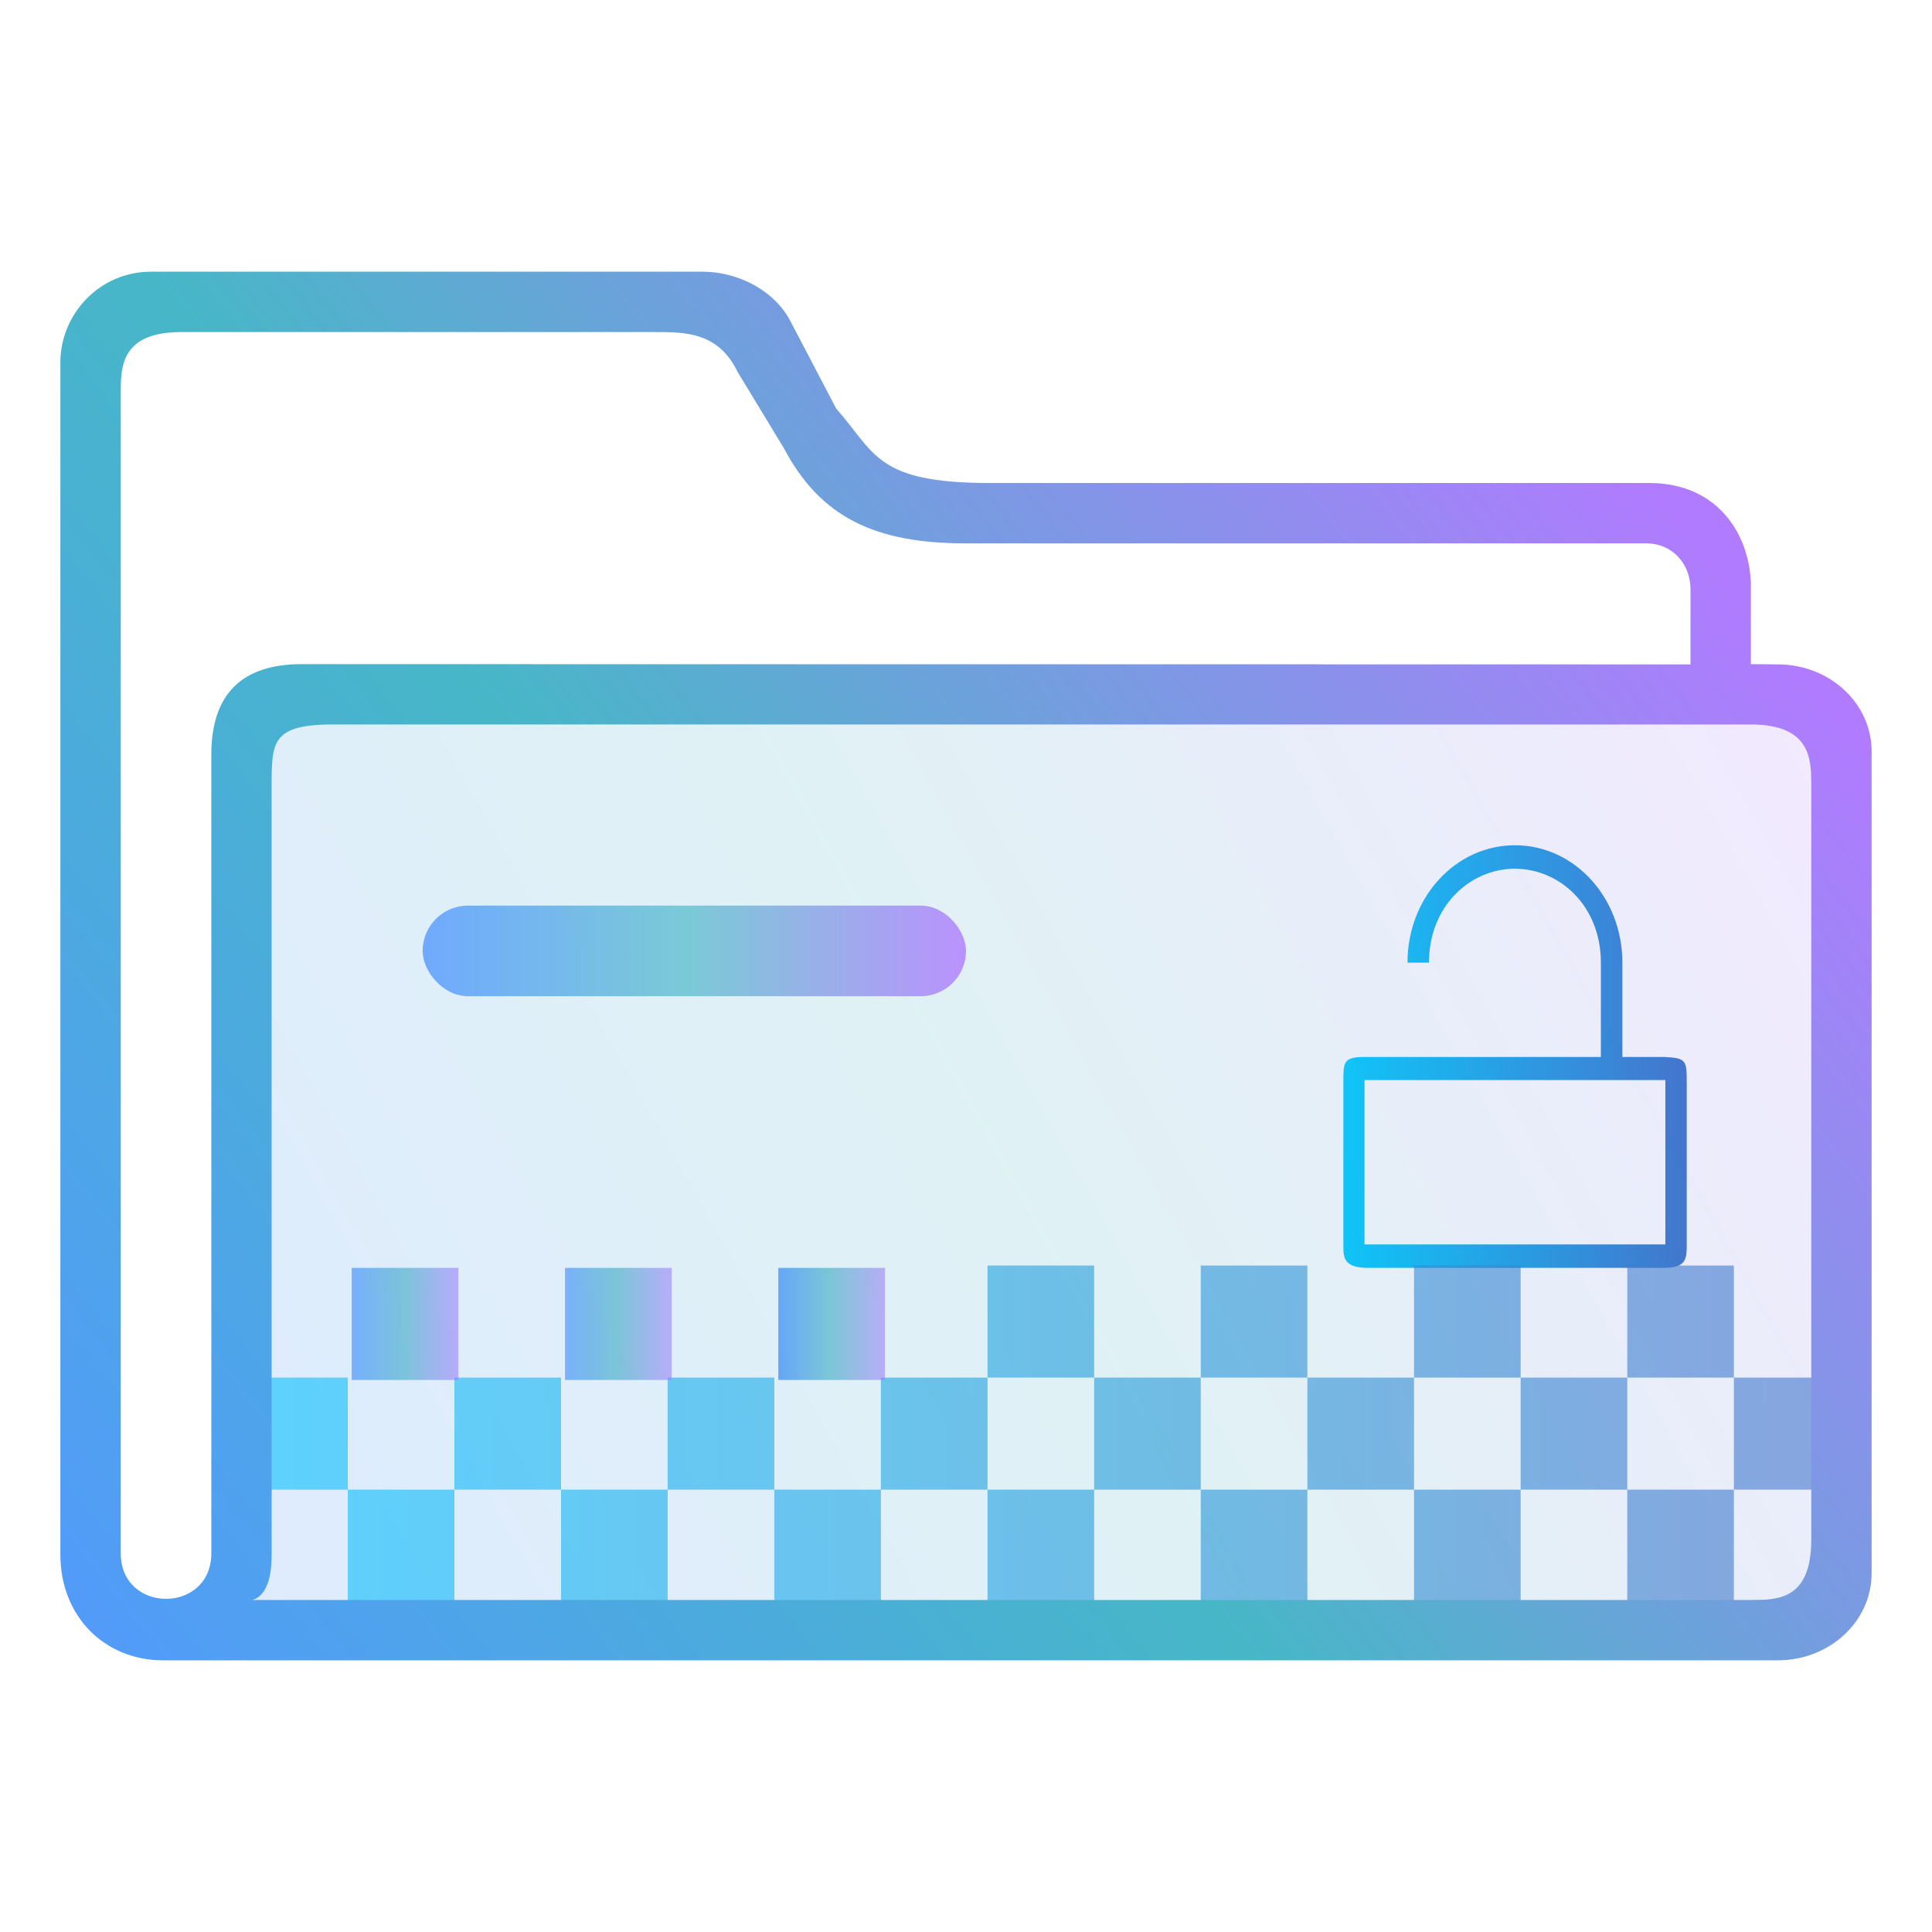<?xml version="1.0" encoding="UTF-8" standalone="no"?>
<svg
   id="svg2"
   height="64"
   version="1.1"
   width="64"
   sodipodi:docname="folder-decrypted.svg"
   inkscape:version="1.3 (0e150ed6c4, 2023-07-21)"
   xmlns:inkscape="http://www.inkscape.org/namespaces/inkscape"
   xmlns:sodipodi="http://sodipodi.sourceforge.net/DTD/sodipodi-0.dtd"
   xmlns:xlink="http://www.w3.org/1999/xlink"
   xmlns="http://www.w3.org/2000/svg"
   xmlns:svg="http://www.w3.org/2000/svg"
   xmlns:rdf="http://www.w3.org/1999/02/22-rdf-syntax-ns#"
   xmlns:cc="http://creativecommons.org/ns#"
   xmlns:dc="http://purl.org/dc/elements/1.1/">
  <sodipodi:namedview
     pagecolor="#ffffff"
     bordercolor="#666666"
     borderopacity="1"
     objecttolerance="10"
     gridtolerance="10"
     guidetolerance="10"
     inkscape:pageopacity="0"
     inkscape:pageshadow="2"
     inkscape:window-width="1920"
     inkscape:window-height="994"
     id="namedview40"
     showgrid="true"
     inkscape:zoom="11.313708"
     inkscape:cx="37.830213"
     inkscape:cy="41.675106"
     inkscape:window-x="0"
     inkscape:window-y="0"
     inkscape:window-maximized="1"
     inkscape:current-layer="svg2"
     inkscape:document-rotation="0"
     inkscape:showpageshadow="2"
     inkscape:pagecheckerboard="0"
     inkscape:deskcolor="#d1d1d1">
    <inkscape:grid
       type="xygrid"
       id="grid1240"
       originx="0"
       originy="0"
       spacingy="1"
       spacingx="1"
       units="px"
       visible="true" />
  </sodipodi:namedview>
  <defs
     id="defs5455">
    <linearGradient
       id="linearGradient36"
       inkscape:collect="always">
      <stop
         style="stop-color:#0c6eff;stop-opacity:1;"
         offset="0"
         id="stop34" />
      <stop
         style="stop-color:#3aacbe;stop-opacity:1;"
         offset="0.489"
         id="stop35" />
      <stop
         style="stop-color:#b07bff;stop-opacity:1;"
         offset="1"
         id="stop36" />
    </linearGradient>
    <linearGradient
       id="linearGradient4172-5">
      <stop
         id="stop4174-6"
         style="stop-color:#3e3e3e" />
      <stop
         id="stop4176-6"
         style="stop-color:#494949"
         offset="1" />
    </linearGradient>
    <linearGradient
       gradientTransform="matrix(1,0,0,1,0,0.176)"
       x2="0"
       gradientUnits="userSpaceOnUse"
       y2="499.784"
       y1="541.798"
       xlink:href="#linearGradient4172-5"
       id="linearGradient4178-3-3-1" />
    <linearGradient
       inkscape:collect="always"
       xlink:href="#linearGradient2303"
       id="linearGradient1419"
       x1="0.529"
       y1="5.027"
       x2="16.404"
       y2="5.027"
       gradientUnits="userSpaceOnUse"
       gradientTransform="matrix(3.78,0,0,3.866,-79.011,-15.72)" />
    <linearGradient
       inkscape:collect="always"
       id="linearGradient2303">
      <stop
         style="stop-color:#00ccff;stop-opacity:1"
         offset="0"
         id="stop2299" />
      <stop
         style="stop-color:#3771c8;stop-opacity:1"
         offset="1"
         id="stop2301" />
    </linearGradient>
    <clipPath
       clipPathUnits="userSpaceOnUse"
       id="clipPath79425-9-5-3">
      <rect
         style="opacity:0.5;fill:#000000;fill-opacity:1;stroke:none;stroke-width:0.856;stroke-dasharray:none;stroke-opacity:1;paint-order:stroke fill markers"
         id="rect79427-1-9-6"
         width="26.418"
         height="29.038"
         x="-16.228"
         y="-6.485" />
    </clipPath>
    <filter
       inkscape:collect="always"
       style="color-interpolation-filters:sRGB"
       id="filter77953-2-4-7"
       x="-0.041"
       y="-0.067"
       width="1.081"
       height="1.135">
      <feGaussianBlur
         inkscape:collect="always"
         stdDeviation="0.446"
         id="feGaussianBlur77955-7-9-5" />
    </filter>
    <clipPath
       clipPathUnits="userSpaceOnUse"
       id="clipPath79425-9-5-5">
      <rect
         style="opacity:0.5;fill:#000000;fill-opacity:1;stroke:none;stroke-width:0.856;stroke-dasharray:none;stroke-opacity:1;paint-order:stroke fill markers"
         id="rect79427-1-9-62"
         width="26.418"
         height="29.038"
         x="-16.228"
         y="-6.485" />
    </clipPath>
    <filter
       inkscape:collect="always"
       style="color-interpolation-filters:sRGB"
       id="filter77953-2-4-9"
       x="-0.041"
       y="-0.065"
       width="1.081"
       height="1.13">
      <feGaussianBlur
         inkscape:collect="always"
         stdDeviation="0.446"
         id="feGaussianBlur77955-7-9-1" />
    </filter>
    <linearGradient
       inkscape:collect="always"
       xlink:href="#linearGradient2303"
       id="linearGradient1662"
       gradientUnits="userSpaceOnUse"
       gradientTransform="matrix(3.776,0,0,3.903,-79.006,-16.326)"
       x1="9.326"
       y1="14.832"
       x2="9.326"
       y2="4.27" />
    <linearGradient
       inkscape:collect="always"
       xlink:href="#linearGradient9"
       id="linearGradient17"
       x1="392.571"
       y1="536.798"
       x2="444.571"
       y2="507.798"
       gradientUnits="userSpaceOnUse"
       gradientTransform="translate(-384.571,-483.798)" />
    <linearGradient
       id="linearGradient9"
       inkscape:collect="always">
      <stop
         style="stop-color:#3385ff;stop-opacity:1"
         offset="0"
         id="stop7" />
      <stop
         style="stop-color:#3aacbe;stop-opacity:1;"
         offset="0.489"
         id="stop8" />
      <stop
         style="stop-color:#b07bff;stop-opacity:1;"
         offset="1"
         id="stop9" />
    </linearGradient>
    <linearGradient
       inkscape:collect="always"
       xlink:href="#linearGradient24"
       id="linearGradient4"
       gradientUnits="userSpaceOnUse"
       gradientTransform="translate(-383.571,-479.775)"
       x1="397.571"
       y1="511.275"
       x2="415.571"
       y2="511.275" />
    <linearGradient
       id="linearGradient24"
       inkscape:collect="always">
      <stop
         style="stop-color:#5398ff;stop-opacity:1;"
         offset="0"
         id="stop22" />
      <stop
         style="stop-color:#61c0cf;stop-opacity:1"
         offset="0.489"
         id="stop23" />
      <stop
         style="stop-color:#b07bff;stop-opacity:1;"
         offset="1"
         id="stop24" />
    </linearGradient>
    <linearGradient
       inkscape:collect="always"
       xlink:href="#linearGradient12"
       id="linearGradient5"
       gradientUnits="userSpaceOnUse"
       gradientTransform="translate(-384.571,-483.798)"
       x1="386.38"
       y1="541.813"
       x2="439.2"
       y2="499.798" />
    <linearGradient
       id="linearGradient12"
       inkscape:collect="always">
      <stop
         style="stop-color:#5398ff;stop-opacity:1;"
         offset="0"
         id="stop10" />
      <stop
         style="stop-color:#47b7c7;stop-opacity:1;"
         offset="0.489"
         id="stop11" />
      <stop
         style="stop-color:#b07bff;stop-opacity:1;"
         offset="1"
         id="stop12" />
    </linearGradient>
    <linearGradient
       inkscape:collect="always"
       xlink:href="#linearGradient2303"
       id="linearGradient2"
       x1="47.95"
       y1="59.088"
       x2="59.325"
       y2="59.088"
       gradientUnits="userSpaceOnUse"
       gradientTransform="translate(-3.45,-24.088)" />
    <linearGradient
       inkscape:collect="always"
       xlink:href="#linearGradient9"
       id="linearGradient3"
       x1="387.571"
       y1="505.798"
       x2="445.571"
       y2="505.798"
       gradientUnits="userSpaceOnUse" />
    <linearGradient
       inkscape:collect="always"
       xlink:href="#linearGradient9"
       id="linearGradient6"
       x1="10.324"
       y1="39.431"
       x2="14.437"
       y2="39.431"
       gradientUnits="userSpaceOnUse"
       gradientTransform="matrix(0.859,0,0,1,2.78,4.425)" />
    <linearGradient
       inkscape:collect="always"
       xlink:href="#linearGradient36"
       id="linearGradient8"
       x1="26.775"
       y1="39.431"
       x2="30.887"
       y2="39.431"
       gradientUnits="userSpaceOnUse"
       gradientTransform="matrix(0.859,0,0,1,2.78,4.425)" />
    <linearGradient
       inkscape:collect="always"
       xlink:href="#linearGradient2303"
       id="linearGradient10"
       gradientUnits="userSpaceOnUse"
       x1="387.571"
       y1="505.798"
       x2="445.571"
       y2="505.798" />
    <linearGradient
       inkscape:collect="always"
       xlink:href="#linearGradient2303"
       id="linearGradient11"
       gradientUnits="userSpaceOnUse"
       x1="387.571"
       y1="505.798"
       x2="445.571"
       y2="505.798" />
    <linearGradient
       inkscape:collect="always"
       xlink:href="#linearGradient2303"
       id="linearGradient13"
       gradientUnits="userSpaceOnUse"
       x1="387.571"
       y1="505.798"
       x2="445.571"
       y2="505.798" />
    <linearGradient
       inkscape:collect="always"
       xlink:href="#linearGradient2303"
       id="linearGradient14"
       gradientUnits="userSpaceOnUse"
       x1="387.571"
       y1="505.798"
       x2="445.571"
       y2="505.798" />
    <linearGradient
       inkscape:collect="always"
       xlink:href="#linearGradient2303"
       id="linearGradient15"
       gradientUnits="userSpaceOnUse"
       x1="387.571"
       y1="505.798"
       x2="445.571"
       y2="505.798" />
    <linearGradient
       inkscape:collect="always"
       xlink:href="#linearGradient2303"
       id="linearGradient16"
       gradientUnits="userSpaceOnUse"
       x1="387.571"
       y1="505.798"
       x2="445.571"
       y2="505.798" />
    <linearGradient
       inkscape:collect="always"
       xlink:href="#linearGradient2303"
       id="linearGradient18"
       gradientUnits="userSpaceOnUse"
       x1="387.571"
       y1="505.798"
       x2="445.571"
       y2="505.798" />
    <linearGradient
       inkscape:collect="always"
       xlink:href="#linearGradient2303"
       id="linearGradient19"
       gradientUnits="userSpaceOnUse"
       x1="387.571"
       y1="505.798"
       x2="445.571"
       y2="505.798" />
    <linearGradient
       inkscape:collect="always"
       xlink:href="#linearGradient2303"
       id="linearGradient20"
       gradientUnits="userSpaceOnUse"
       x1="387.571"
       y1="505.798"
       x2="445.571"
       y2="505.798" />
    <linearGradient
       inkscape:collect="always"
       xlink:href="#linearGradient2303"
       id="linearGradient21"
       gradientUnits="userSpaceOnUse"
       x1="387.571"
       y1="505.798"
       x2="445.571"
       y2="505.798" />
    <linearGradient
       inkscape:collect="always"
       xlink:href="#linearGradient2303"
       id="linearGradient22"
       gradientUnits="userSpaceOnUse"
       x1="387.571"
       y1="505.798"
       x2="445.571"
       y2="505.798" />
    <linearGradient
       inkscape:collect="always"
       xlink:href="#linearGradient2303"
       id="linearGradient23"
       gradientUnits="userSpaceOnUse"
       x1="387.571"
       y1="505.798"
       x2="445.571"
       y2="505.798" />
    <linearGradient
       inkscape:collect="always"
       xlink:href="#linearGradient2303"
       id="linearGradient25"
       gradientUnits="userSpaceOnUse"
       x1="387.571"
       y1="505.798"
       x2="445.571"
       y2="505.798" />
    <linearGradient
       inkscape:collect="always"
       xlink:href="#linearGradient2303"
       id="linearGradient26"
       gradientUnits="userSpaceOnUse"
       x1="387.571"
       y1="505.798"
       x2="445.571"
       y2="505.798" />
    <linearGradient
       inkscape:collect="always"
       xlink:href="#linearGradient2303"
       id="linearGradient27"
       gradientUnits="userSpaceOnUse"
       x1="387.571"
       y1="505.798"
       x2="445.571"
       y2="505.798" />
    <linearGradient
       inkscape:collect="always"
       xlink:href="#linearGradient2303"
       id="linearGradient28"
       gradientUnits="userSpaceOnUse"
       x1="387.571"
       y1="505.798"
       x2="445.571"
       y2="505.798" />
    <linearGradient
       inkscape:collect="always"
       xlink:href="#linearGradient2303"
       id="linearGradient29"
       gradientUnits="userSpaceOnUse"
       x1="387.571"
       y1="505.798"
       x2="445.571"
       y2="505.798" />
    <linearGradient
       inkscape:collect="always"
       xlink:href="#linearGradient2303"
       id="linearGradient30"
       gradientUnits="userSpaceOnUse"
       x1="387.571"
       y1="505.798"
       x2="445.571"
       y2="505.798" />
    <linearGradient
       inkscape:collect="always"
       xlink:href="#linearGradient2303"
       id="linearGradient31"
       gradientUnits="userSpaceOnUse"
       x1="387.571"
       y1="505.798"
       x2="445.571"
       y2="505.798" />
    <linearGradient
       inkscape:collect="always"
       xlink:href="#linearGradient2303"
       id="linearGradient32"
       gradientUnits="userSpaceOnUse"
       x1="387.571"
       y1="505.798"
       x2="445.571"
       y2="505.798" />
    <linearGradient
       inkscape:collect="always"
       xlink:href="#linearGradient2303"
       id="linearGradient33"
       gradientUnits="userSpaceOnUse"
       x1="387.571"
       y1="505.798"
       x2="445.571"
       y2="505.798" />
    <linearGradient
       inkscape:collect="always"
       xlink:href="#linearGradient2303"
       id="linearGradient34"
       gradientUnits="userSpaceOnUse"
       x1="387.571"
       y1="505.798"
       x2="445.571"
       y2="505.798" />
    <linearGradient
       inkscape:collect="always"
       xlink:href="#linearGradient9"
       id="linearGradient38"
       gradientUnits="userSpaceOnUse"
       gradientTransform="matrix(0.859,0,0,1,2.78,4.425)"
       x1="18.549"
       y1="39.431"
       x2="22.662"
       y2="39.431" />
  </defs>
  <path
     id="path32082-9"
     style="fill:url(#linearGradient1419);fill-opacity:1;stroke:none;stroke-width:5.117;stroke-linecap:round;stroke-linejoin:round;stroke-opacity:0.03"
     d="m -70.011,-2.422 c -4,0 -7,3.069 -7,7.161 v 5.115 c 0,0 2,-5.115 5,-5.115 h 8 12 6 24 c 3,0 5,2.046 5,5.115 v 0 0 -5.115 c 0,-4.092 -3,-7.161 -7,-7.161 h -24.071 -5.929 -9 z"
     sodipodi:nodetypes="sccsccccccccccccs" />
  <rect
     x="-53.011"
     y="-1.399"
     width="12"
     height="2.046"
     ry="1.025"
     stroke-width="3.419"
     style="fill:#222638;fill-opacity:1;paint-order:stroke markers fill"
     id="rect12-5-9-3-9" />
  <path
     d="m -45.278,1.67 h -3.467 -4.333 -16.933 c -2,0 -3,1.023 -3,3.069 v 0 0 h 52 v 0 0 c 0,-2.046 -1,-3.069 -3,-3.069 z"
     style="fill:#222638;fill-opacity:1;stroke-width:2.339;paint-order:markers stroke fill"
     id="path8-7-2-9-6-1-7-5"
     sodipodi:nodetypes="cccccccccccc"
     opacity="0.6" />
  <path
     style="display:inline;fill:#ffffff;fill-opacity:1;stroke:none;stroke-width:2.778;stroke-linecap:round;stroke-linejoin:round;stroke-opacity:0.03;filter:url(#filter77953-2-4-7)"
     d="m -14.026,3.079 h 6.166 4.845 3.083 7.928 c 1.321,0 2.202,0.944 2.202,2.359 l -0.008,11.196 c 0.008,1.415 -1.497,2.225 -2.634,2.232 L -14.026,18.993 c -1.321,0.008 -2.202,-0.944 -2.202,-2.359 l 1e-6,-11.323 c -1e-6,-1.288 0.882,-2.216 2.202,-2.232 z"
     id="path1611-1-8-0-7-3"
     clip-path="url(#clipPath79425-9-5-3)"
     transform="matrix(2.271,0,0,2.168,-40.166,-1.938)"
     sodipodi:nodetypes="cccccccssccc" />
  <path
     style="display:inline;fill:#4f4f4f;fill-opacity:1;stroke:none;stroke-width:2.778;stroke-linecap:round;stroke-linejoin:round;stroke-opacity:0.03;filter:url(#filter77953-2-4-9)"
     d="m -14.026,2.501 6.167,0.121 H -3.015 0.068 L 7.988,2.501 C 9.31,2.516 10.19,3.444 10.19,4.874 l -2.06e-4,11.76 c 0.008,1.415 -0.873,2.359 -2.634,2.359 H -14.026 c -1.321,0 -2.202,-0.944 -2.202,-2.359 V 4.874 c 0,-1.424 0.881,-2.373 2.201,-2.373 z"
     id="path1611-1-8-0-7-2"
     clip-path="url(#clipPath79425-9-5-5)"
     transform="matrix(2.271,0,0,2.155,-40.155,-0.651)"
     sodipodi:nodetypes="cccccccssccc" />
  <path
     d="m -45.011,4.739 h -4 -5 -18 c -3,0 -5,2.046 -5,5.115 V 36.45 c 0,3.069 2,5.115 5,5.115 h 50 c 3,0 5,-2.046 5,-5.115 V 9.854 c 0,-3.069 -2,-5.115 -5,-5.115 z"
     style="fill:url(#linearGradient1662);fill-opacity:1;stroke-width:3.838;paint-order:markers stroke fill"
     id="path8-7-2-9-6-1-9"
     sodipodi:nodetypes="ccccsssssscc"
     opacity="0.6" />
  <path
     d="m -77.011,22.528 17.1,19 h -1e-5 0.65 l -17.75,-19.65 v 0 0 z"
     id="path2653-4"
     style="fill:#bac8df;fill-opacity:1;stroke-width:0.481"
     sodipodi:nodetypes="cccccccc" />
  <path
     d="m -77.011,28.578 11.485,12.989 -1e-5,0.011 0.65,-0.006 v 0.006 l -12.13,-13.65 v 0 0 z"
     id="path2653-4-3"
     style="fill:#bac8df;fill-opacity:1;stroke-width:0.33"
     sodipodi:nodetypes="ccccccccc" />
  <path
     style="fill:url(#linearGradient2);fill-opacity:1;stroke-width:0.744"
     d="m 50.184,28 c -1.972,0 -3.559,1.734 -3.559,3.889 h 0.712 c 0,-1.885 1.369,-3.111 2.847,-3.111 1.479,0 2.847,1.226 2.847,3.111 v 3.125 h -5.695 -2.182 C 44.5,35.022 44.5,35.201 44.5,35.835 v 0.714 4.853 -0.175 c 0,0.422 0,0.751 0.758,0.773 h 9.881 c 0.736,-0.007 0.736,-0.32 0.736,-0.773 l 2.1e-5,-5.355 c -2.1e-5,-0.728 -2.1e-5,-0.821 -0.72,-0.858 h -1.412 v -3.125 c -10e-6,-2.154 -1.587,-3.889 -3.559,-3.889 z m -4.983,7.778 h 9.966 v 5.444 h -9.966 z"
     id="rect4136-9-5-3-3-3-3-3-5-6"
     sodipodi:nodetypes="sccsscccccccccccccssccccc" />
  <g
     transform="matrix(0.883,0,0,0.928,-333.353,-421.89)"
     id="layer1-7-6-2-4-1"
     style="fill:url(#linearGradient3)">
    <g
       transform="translate(-129,60)"
       id="g5881-5-7-3-7-8"
       style="fill:url(#linearGradient34);fill-opacity:1">
      <g
         id="g4154-5-3-3-5-7-4-7"
         transform="translate(129,-60)"
         style="fill:url(#linearGradient10);fill-opacity:1" />
      <g
         id="g4445-8-6-2-6-3-5-4-9"
         transform="translate(128,-60)"
         style="fill:url(#linearGradient33);fill-opacity:1">
        <rect
           y="507.798"
           x="391.571"
           height="4"
           width="4"
           id="rect4179-2-9-6-5-8-0-0-2-5-9-3-2"
           style="opacity:0.6;fill:url(#linearGradient11);fill-opacity:1;stroke:none;stroke-width:2;stroke-miterlimit:4;stroke-dasharray:none;stroke-opacity:1" />
        <rect
           y="507.798"
           x="399.571"
           height="4"
           width="4"
           id="rect4179-5-61-4-1-4-1-2-8-9-6-2-0-0"
           style="opacity:0.6;fill:url(#linearGradient13);fill-opacity:1;stroke:none;stroke-width:2;stroke-miterlimit:4;stroke-dasharray:none;stroke-opacity:1" />
        <rect
           y="507.798"
           x="407.571"
           height="4"
           width="4"
           id="rect4179-5-6-8-7-5-7-0-8-6-1-2-2-7-2"
           style="opacity:0.6;fill:url(#linearGradient14);fill-opacity:1;stroke:none;stroke-width:2;stroke-miterlimit:4;stroke-dasharray:none;stroke-opacity:1" />
        <rect
           y="507.798"
           x="415.571"
           height="4"
           width="4"
           id="rect4179-5-6-2-7-8-5-4-3-3-2-2-9-8-8-3"
           style="opacity:0.6;fill:url(#linearGradient15);fill-opacity:1;stroke:none;stroke-width:2;stroke-miterlimit:4;stroke-dasharray:none;stroke-opacity:1" />
        <rect
           y="507.798"
           x="423.571"
           height="4"
           width="4"
           id="rect4179-5-6-2-9-9-4-4-4-0-8-4-7-1-9-6-7"
           style="opacity:0.6;fill:url(#linearGradient16);fill-opacity:1;stroke:none;stroke-width:2;stroke-miterlimit:4;stroke-dasharray:none;stroke-opacity:1" />
        <rect
           y="507.798"
           x="431.571"
           height="4"
           width="4"
           id="rect4179-5-6-2-9-1-20-5-7-3-4-0-7-0-2-7-8-5"
           style="opacity:0.6;fill:url(#linearGradient18);fill-opacity:1;stroke:none;stroke-width:2;stroke-miterlimit:4;stroke-dasharray:none;stroke-opacity:1" />
        <rect
           y="507.798"
           x="439.571"
           height="4"
           width="4"
           id="rect4179-5-6-2-9-1-2-2-0-6-0-4-4-9-9-7-3-8-9"
           style="opacity:0.6;fill:url(#linearGradient19);fill-opacity:1;stroke:none;stroke-width:2;stroke-miterlimit:4;stroke-dasharray:none;stroke-opacity:1" />
        <rect
           y="503.798"
           x="388.571"
           height="4"
           width="3"
           id="rect4179-7-3-5-7-4-0-3-3-0-6-4-2"
           style="opacity:0.6;fill:url(#linearGradient20);fill-opacity:1;stroke:none;stroke-width:2;stroke-miterlimit:4;stroke-dasharray:none;stroke-opacity:1" />
        <rect
           y="503.798"
           x="395.571"
           height="4"
           width="4"
           id="rect4179-5-5-6-6-8-4-9-9-6-9-1-3-2"
           style="opacity:0.6;fill:url(#linearGradient21);fill-opacity:1;stroke:none;stroke-width:2;stroke-miterlimit:4;stroke-dasharray:none;stroke-opacity:1" />
        <rect
           y="503.798"
           x="403.571"
           height="4"
           width="4"
           id="rect4179-5-6-9-1-9-6-7-1-2-0-3-2-1-8"
           style="opacity:0.6;fill:url(#linearGradient22);fill-opacity:1;stroke:none;stroke-width:2;stroke-miterlimit:4;stroke-dasharray:none;stroke-opacity:1" />
        <rect
           y="503.798"
           x="411.571"
           height="4"
           width="4"
           id="rect4179-5-6-2-2-0-3-8-6-9-8-6-6-9-4-9"
           style="opacity:0.6;fill:url(#linearGradient23);fill-opacity:1;stroke:none;stroke-width:2;stroke-miterlimit:4;stroke-dasharray:none;stroke-opacity:1" />
        <rect
           y="503.798"
           x="419.571"
           height="4"
           width="4"
           id="rect4179-5-6-2-9-2-6-7-8-3-6-3-2-0-3-9-7"
           style="opacity:0.6;fill:url(#linearGradient25);fill-opacity:1;stroke:none;stroke-width:2;stroke-miterlimit:4;stroke-dasharray:none;stroke-opacity:1" />
        <rect
           y="503.798"
           x="427.571"
           height="4"
           width="4"
           id="rect4179-5-6-2-9-1-8-3-4-4-1-2-0-6-6-1-2-3"
           style="opacity:0.6;fill:url(#linearGradient26);fill-opacity:1;stroke:none;stroke-width:2;stroke-miterlimit:4;stroke-dasharray:none;stroke-opacity:1" />
        <rect
           y="503.798"
           x="435.571"
           height="4"
           width="4"
           id="rect4179-5-6-2-9-1-2-9-2-5-3-7-5-1-1-2-9-0-6"
           style="opacity:0.6;fill:url(#linearGradient27);fill-opacity:1;stroke:none;stroke-width:2;stroke-miterlimit:4;stroke-dasharray:none;stroke-opacity:1" />
        <rect
           y="503.798"
           x="443.571"
           height="4"
           width="3"
           id="rect4179-5-6-2-9-1-2-7-7-0-2-1-5-4-7-8-6-4-6-1"
           style="opacity:0.6;fill:url(#linearGradient28);fill-opacity:1;stroke:none;stroke-width:2;stroke-miterlimit:4;stroke-dasharray:none;stroke-opacity:1" />
        <rect
           y="499.798"
           x="415.571"
           height="4"
           width="4"
           id="rect4179-5-6-2-7-8-5-4-0-1-3-5-9-8-8-8-2"
           style="opacity:0.6;fill:url(#linearGradient29);fill-opacity:1;stroke:none;stroke-width:2;stroke-miterlimit:4;stroke-dasharray:none;stroke-opacity:1" />
        <rect
           y="499.798"
           x="423.571"
           height="4"
           width="4"
           id="rect4179-5-6-2-9-9-4-4-4-6-7-6-4-2-7-4-9-9"
           style="opacity:0.6;fill:url(#linearGradient30);fill-opacity:1;stroke:none;stroke-width:2;stroke-miterlimit:4;stroke-dasharray:none;stroke-opacity:1" />
        <rect
           y="499.798"
           x="431.571"
           height="4"
           width="4"
           id="rect4179-5-6-2-9-1-20-5-7-3-8-8-0-9-0-9-5-2-3"
           style="opacity:0.6;fill:url(#linearGradient31);fill-opacity:1;stroke:none;stroke-width:2;stroke-miterlimit:4;stroke-dasharray:none;stroke-opacity:1" />
        <rect
           y="499.798"
           x="439.571"
           height="4"
           width="4"
           id="rect4179-5-6-2-9-1-2-2-0-6-0-9-5-5-2-2-2-0-6-1"
           style="opacity:0.6;fill:url(#linearGradient32);fill-opacity:1;stroke:none;stroke-width:2;stroke-miterlimit:4;stroke-dasharray:none;stroke-opacity:1" />
      </g>
    </g>
  </g>
  <rect
     y="42"
     x="11.65"
     height="3.713"
     width="3.533"
     id="rect4179-5-6-2-7-8-5-4-0-1-3-5-9-8-8-3-6-9"
     style="opacity:0.6;fill:url(#linearGradient6);stroke:none;stroke-width:1.811;stroke-miterlimit:4;stroke-dasharray:none;stroke-opacity:1" />
  <rect
     y="42"
     x="18.717"
     height="3.713"
     width="3.533"
     id="rect4179-5-6-2-7-8-5-4-0-1-3-5-9-8-8-6-4-4"
     style="opacity:0.6;fill:url(#linearGradient38);stroke:none;stroke-width:1.811;stroke-miterlimit:4;stroke-dasharray:none;stroke-opacity:1" />
  <rect
     y="42"
     x="25.783"
     height="3.713"
     width="3.533"
     id="rect4179-5-6-2-7-8-5-4-0-1-3-5-9-8-8-7-9-7"
     style="opacity:0.6;fill:url(#linearGradient8);stroke:none;stroke-width:1.811;stroke-miterlimit:4;stroke-dasharray:none;stroke-opacity:1" />
  <path
     inkscape:connector-curvature="0"
     id="fill-3"
     d="M 9,25.4 9,51.755 C 8.907,52.326 8.77,52.662 8.356,53 L 58,53 c 1.258,0 2,-0.206 2,-1.994 V 25.5 c 0,-0.667 -0.334,-1.5 -1.9,-1.5 H 10.991 c -0.991,0 -1.991,0 -1.991,1.4 z"
     style="color:#1e92ff;opacity:0.4;fill:url(#linearGradient17);fill-opacity:0.4;fill-rule:nonzero;stroke:none;stroke-width:8.116"
     sodipodi:nodetypes="ccccccccc" />
  <rect
     x="14"
     y="30"
     width="18"
     height="3"
     ry="1.5"
     stroke-width="5.071"
     style="opacity:0.8;fill:url(#linearGradient4);fill-opacity:1;paint-order:stroke markers fill"
     id="rect12-5-9-3-9-7-7-9"
     rx="1.5" />
  <path
     d="M 58.898,22.009 58,22 V 19.424 C 57.998,17.835 57,16 54.629,16 H 32.782 c -3.782,0 -3.782,-1 -5.081,-2.464 l -1.527,-2.916 C 25.651,9.633 24.471,9.005 23.284,9 H 5 C 3.288,9.002 2.002,10.412 2,12 l 1e-5,39.5 c 0,2.047 1.468,3.5 3.4,3.5 h 53.498 c 1.712,-0.002 3.1,-1.289 3.102,-2.877 V 24.886 c -0.002,-1.588 -1.389,-2.875 -3.102,-2.877 z M 4,51.5 v -38.5 c 7.7e-4,-0.826 0,-2 2,-2 h 15.7 c 1,0 2.1,0 2.736,1.324 l 1.526,2.515 c 1.22,2.311 3.038,3.161 6.038,3.161 l 22.53,-2e-5 c 0.891,4.4e-4 1.469,0.698 1.47,1.524 v 2.485 l -46,-0.009 c -2,0 -3,1 -3,3 v 26.5 c -0.045,1.952 -2.955,1.952 -3,0 z m 56,-0.5 c 0,2 -1.11,1.999 -2,2 h -50 c 0,0 1,0.344 1,-1.5 v -25.5 c 0,-1.388 0,-2 2,-2 h 47 c 2,0 1.999,1.174 2,2 z"
     id="path6-5-2-5-1"
     style="fill:url(#linearGradient5)"
     sodipodi:nodetypes="cccccccccccccccccccccccccccccccccccccccc" />
</svg>
